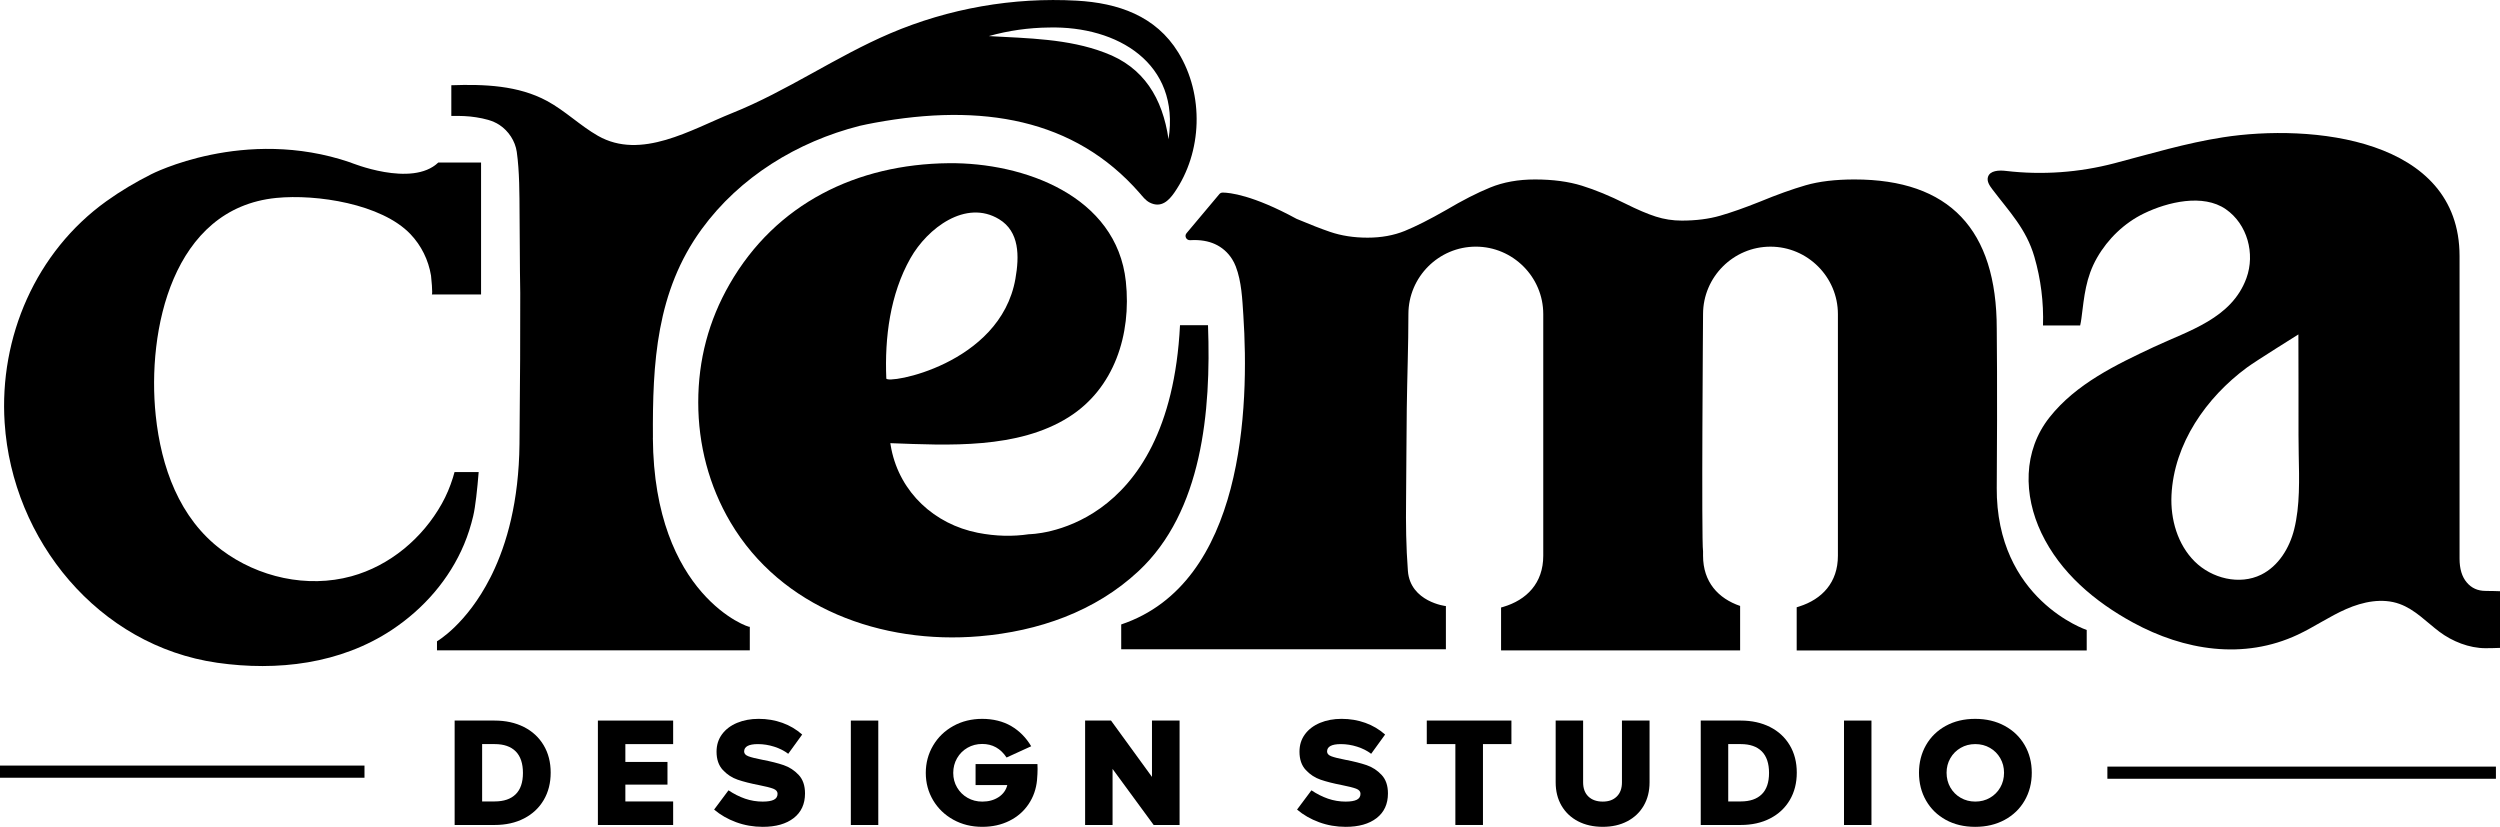 <?xml version="1.0" encoding="UTF-8"?>
<svg id="Layer_1" data-name="Layer 1" xmlns="http://www.w3.org/2000/svg" viewBox="0 0 1286.94 425.64">
  <defs>
    <style>
      .cls-1 {
        stroke-width: 0px;
      }
    </style>
  </defs>
  <rect class="cls-1" x="1084.83" y="394.63" width="200.01" height="6.26"/>
  <rect class="cls-1" y="394.1" width="187.63" height="6.26"/>
  <g>
    <path class="cls-1" d="M1027.88,250.82c.37-50.73,0-81.5,0-81.5,0-51.29-24.42-76.94-73.25-76.94-9.83,0-18.2,1-25.11,2.99-6.91,2-14.82,4.84-23.73,8.52-7.68,3.07-14.44,5.46-20.27,7.14-5.84,1.69-12.44,2.53-19.81,2.53-4.61,0-9.06-.69-13.36-2.07-4.31-1.38-9.52-3.61-15.67-6.68-7.99-3.99-15.43-7.06-22.34-9.21-6.91-2.15-14.97-3.22-24.19-3.22-8.6,0-16.28,1.38-23.04,4.15-6.76,2.76-14.28,6.61-22.57,11.52-8.6,4.92-15.74,8.52-21.42,10.83-5.69,2.3-12.06,3.46-19.12,3.46s-13.52-.99-19.35-2.99c-4.65-1.59-10.39-3.83-17.19-6.69-22.73-12.38-34.61-13.51-38.06-13.53-.66,0-1.28.28-1.71.79l-2.3,2.74-14.59,17.38c-1.26,1.5-.08,3.72,1.87,3.6,5.29-.33,9.45.52,12.72,1.99,3.66,1.64,6.73,4.36,8.86,7.75.75,1.19,1.38,2.46,1.89,3.78,2.99,7.75,3.36,16.87,3.9,25.08,3.12,47.22.41,137.92-62.87,159.21v12.77h167.14v-22.24c0,.07-18.35-2.16-19.56-18.08-.96-12.68-1.08-24.16-.94-36.67.17-15.64.16-31.29.36-46.93.21-16.2.84-32.43.84-48.63,0-19.09,15.62-34.71,34.71-34.71s34.71,15.62,34.71,34.71v124.41c0,14.1-8.54,22.77-20.69,26.35-.34.1-.68.2-1.03.29v22.09h123.06v-22.89c-11.29-3.85-19.08-12.36-19.08-25.83v-2.28c-.89-5.33,0-122.13,0-122.13,0-19.09,15.62-34.71,34.71-34.71s34.71,15.62,34.71,34.71v124.41c0,13.78-8.16,22.36-19.87,26.09-.45.14-.89.31-1.35.43v22.21h149.3v-10.53s-46.75-15.59-46.32-73.43Z"/>
    <path class="cls-1" d="M1279.48,304.18c-4,0-7.22-1.45-9.67-4.38-2.46-2.91-3.69-6.98-3.69-12.21v-155.76c0-60.98-76.56-68.21-121.83-61.14-18.94,2.95-37.29,8.48-55.79,13.34-18.19,4.78-37.27,6.16-55.94,3.95-3.53-.42-8.24-.24-9.22,3.18-.63,2.2.83,4.39,2.21,6.21,8.85,11.7,17.51,20.41,21.71,34.87,3.32,11.44,4.81,23.4,4.43,35.31h19.13c.27-1.21.49-2.42.64-3.61,1.48-11.49,2.2-21.05,8.08-31.31,5.57-9.71,14.02-17.85,24.11-22.75,12.2-5.92,30.46-10.27,42.13-2.2,11.13,7.69,15.21,22.91,10.64,35.48-7.58,20.83-29.66,27-47.78,35.51-19.4,9.11-39.91,18.92-53.53,36.1-13.83,17.43-13.5,40.18-4.23,59.63,9.74,20.44,27.53,35.38,47.11,46.06,26.39,14.39,56.98,19.36,84.9,6.24,8.51-4,16.3-9.42,24.92-13.19s18.55-5.81,27.4-2.63c8,2.87,13.88,9.33,20.53,14.33,6.63,4.98,15.36,8.47,23.75,8.47.62,0,6.89-.07,7.46-.16v-29.17c-.57-.09-6.84-.15-7.46-.15ZM1182.66,263.19c-.38,3.14-.91,6.23-1.65,9.22-2.4,9.68-8.09,19.02-17.03,23.43-11.13,5.49-25.41,1.94-34.21-6.8-8.8-8.74-12.53-21.72-11.94-34.12,1.25-26.56,17.96-50.34,38.81-65.7,5.04-3.71,26.52-17.01,26.52-17.07,0,17.33.13,34.66.06,51.99-.05,12.5.98,26.25-.55,39.05Z"/>
    <g>
      <path class="cls-1" d="M243.6,265.6c1.15-4.85,2.1-13.84,2.81-22.58h-12.43c-.28,1.02-.56,2.03-.88,3.04-1.42,4.5-3.23,8.9-5.66,13.24-9.94,17.78-26.76,31.93-46.52,37.35-22.75,6.24-48.02.55-66.77-13.49-21.94-16.42-31.2-42.84-33.98-69.26-4.59-43.72,8.53-106.7,62.05-112.01,20.73-2.06,54.18,3.05,69.05,18.61,5.61,5.88,9.29,13.36,10.61,21.37.09.53,1,9.71.39,9.71h25.37v-67.92h-22.01c-13.64,13.1-45.33-.06-45.33-.06-54.55-18.64-102.48,6.12-102.48,6.12-8.03,4.05-15.79,8.64-23.1,13.89C18.51,129.61-.49,173.48,2.39,217.64c3.95,60.43,48.29,114.78,109.45,123.54,30.93,4.43,63.44.59,89.9-16.95,16.34-10.83,29.6-26.01,37.15-44.01,2.01-4.78,3.53-9.65,4.71-14.61Z"/>
      <path class="cls-1" d="M621.86,167.39h-14.42c-5.4,107.57-77.75,107.61-77.75,107.61h0c-8.26,1.24-17.07,1.09-26.36-.74-22.28-4.41-39.95-20.66-44.5-43.16-.2-.99-.37-1.98-.52-2.97,29.94,1.12,65.7,3.12,91.89-13.43,23.4-14.78,32.29-42.5,29.36-69.8-4.73-44.14-52.65-61.29-91.17-60.89-47.25.48-88.95,20.7-112.82,62.28-10.76,18.74-16.13,39.01-16.13,60.82s5.53,43.01,16.59,61.74c26.06,44.14,77.75,62.98,128.19,58.68,30.21-2.57,59.5-12.64,81.88-33.54,32.83-30.63,37.38-82.42,35.76-126.32,0-.09,0-.18-.01-.27ZM456.25,194.81c-.89-21.02,1.95-43.36,12.43-61.89,8.8-15.54,28.53-30.44,45.61-20.09,10.56,6.4,10.48,19,8.42,30.7-7.8,44.35-66.32,54.43-66.46,51.28Z"/>
      <path class="cls-1" d="M336.11,225.37c-.26-38.44,1.71-75.35,25.1-107.42,19.64-26.92,49.24-45,81.3-53.16,2.56-.58,5.15-1.11,7.76-1.59,54.92-10.1,102.7-2.36,136.36,36.15,1.59,1.82,3.04,3.8,5.19,4.91,5.93,3.04,9.89-1.07,12.67-5.06,14.54-20.9,15.39-50.45,2.08-72.16-11.59-18.9-31.03-25.51-52.29-26.7-32.73-1.84-65.86,3.98-96.01,16.84-27.96,11.94-53.18,29.74-81.4,41.04-21.08,8.45-46.83,24.39-69.08,11.68-9.19-5.25-16.87-12.9-26.19-17.93-14.84-8.02-32.22-8.68-49.27-8.09v15.81c4.54-.1,8.86.05,12.73.68,4.2.68,8.48,1.59,12.03,3.93,4.71,3.1,8.13,8.31,8.93,13.88,1.42,10,1.38,21.64,1.44,32.07.06,9.81.12,19.62.2,29.42.03,3.72.15,7.44.15,11.15.03,19.64-.05,45.35-.39,77.73-.31,29.61-6.52,51.36-14.1,66.98-.29.59-.58,1.16-.87,1.73-12.23,24.16-27.5,32.86-27.5,32.86v4.67h161.03v-12.11c0,.76-49.35-15.89-49.9-97.31ZM540.06,14.16c35.23-.83,67.52,18.44,61.47,57.5-3.07-21.06-12.71-37.17-32.89-44.58-18.75-7.15-39.47-7.36-59.63-8.5,10.06-2.83,20.48-4.31,31.05-4.42Z"/>
    </g>
  </g>
  <g>
    <path class="cls-1" d="M254.63,370.93c5.66,0,10.68,1.1,15.05,3.3,4.37,2.2,7.76,5.34,10.18,9.4,2.42,4.06,3.62,8.76,3.62,14.1s-1.2,10.04-3.59,14.1c-2.39,4.06-5.76,7.22-10.11,9.47-4.34,2.25-9.4,3.38-15.16,3.38h-20.58v-53.76h20.58ZM265.47,408.86c2.49-2.47,3.73-6.13,3.73-10.98s-1.24-8.59-3.73-11.09c-2.49-2.5-6.1-3.75-10.84-3.75h-6.44v29.52h6.44c4.74,0,8.35-1.24,10.84-3.71Z"/>
    <path class="cls-1" d="M343.6,392.22v11.68h-21.68v8.67h24.6v12.12h-38.74v-53.76h38.74v12.12h-24.6v9.18h21.68Z"/>
    <path class="cls-1" d="M392.73,412.64c2.49,0,4.37-.32,5.64-.95,1.27-.64,1.9-1.66,1.9-3.08,0-1.17-.74-2.04-2.23-2.61-1.49-.56-3.97-1.19-7.43-1.87-4.3-.83-7.91-1.75-10.84-2.75-2.93-1-5.48-2.67-7.65-4.99-2.17-2.33-3.26-5.47-3.26-9.44,0-3.43.94-6.41,2.82-8.96s4.47-4.5,7.76-5.88c3.3-1.37,6.99-2.06,11.09-2.06,4.34,0,8.42.69,12.23,2.06,3.81,1.37,7.2,3.38,10.18,6.02l-7.18,9.91c-2.05-1.57-4.47-2.79-7.25-3.67s-5.57-1.32-8.35-1.32c-4.74,0-7.1,1.27-7.1,3.82,0,1.08.74,1.9,2.23,2.46,1.49.56,3.89,1.16,7.21,1.8,4.34.83,7.98,1.75,10.91,2.75,2.93,1,5.49,2.67,7.69,4.99s3.3,5.52,3.3,9.58c0,5.43-1.94,9.66-5.82,12.67-3.88,3.01-9.19,4.52-15.93,4.52-4.83,0-9.41-.8-13.73-2.39-4.32-1.59-8.09-3.76-11.31-6.5l7.4-9.91c2.78,1.86,5.63,3.29,8.53,4.3,2.9,1,5.97,1.51,9.19,1.51Z"/>
    <path class="cls-1" d="M437.99,370.93h14.13v53.76h-14.13v-53.76Z"/>
    <path class="cls-1" d="M533.84,401.55c-.44,4.6-1.89,8.74-4.36,12.41-2.47,3.67-5.76,6.54-9.89,8.59-4.13,2.06-8.78,3.08-13.95,3.08-5.52,0-10.48-1.22-14.9-3.67-4.42-2.45-7.88-5.79-10.4-10.02-2.51-4.24-3.77-8.92-3.77-14.06s1.26-9.84,3.77-14.1c2.51-4.26,5.98-7.61,10.4-10.06,4.42-2.45,9.39-3.67,14.9-3.67s10.68,1.24,14.9,3.71c4.22,2.47,7.65,5.94,10.29,10.39l-12.67,5.8c-3.08-4.65-7.25-6.98-12.52-6.98-2.78,0-5.31.65-7.58,1.95s-4.06,3.08-5.38,5.36c-1.32,2.28-1.98,4.81-1.98,7.6s.66,5.24,1.98,7.49c1.32,2.25,3.11,4.03,5.38,5.32,2.27,1.3,4.8,1.95,7.58,1.95,3.27,0,6.08-.77,8.42-2.31,2.34-1.54,3.83-3.61,4.47-6.21h-16.33v-10.8h31.85l.07,2.5c0,1.62-.1,3.53-.29,5.73Z"/>
    <path class="cls-1" d="M607.21,424.68h-13.33l-21.16-28.86v28.86h-14.13v-53.76h13.33l21.09,29.01v-29.01h14.21v53.76Z"/>
    <path class="cls-1" d="M692.81,412.64c2.49,0,4.37-.32,5.64-.95,1.27-.64,1.9-1.66,1.9-3.08,0-1.17-.74-2.04-2.23-2.61-1.49-.56-3.97-1.19-7.43-1.87-4.3-.83-7.91-1.75-10.84-2.75s-5.48-2.67-7.65-4.99c-2.17-2.33-3.26-5.47-3.26-9.44,0-3.43.94-6.41,2.82-8.96,1.88-2.55,4.47-4.5,7.76-5.88,3.3-1.37,6.99-2.06,11.09-2.06,4.34,0,8.42.69,12.23,2.06,3.81,1.37,7.2,3.38,10.18,6.02l-7.18,9.91c-2.05-1.57-4.47-2.79-7.25-3.67s-5.57-1.32-8.35-1.32c-4.74,0-7.1,1.27-7.1,3.82,0,1.08.74,1.9,2.23,2.46,1.49.56,3.89,1.16,7.21,1.8,4.34.83,7.98,1.75,10.91,2.75,2.93,1,5.49,2.67,7.69,4.99s3.3,5.52,3.3,9.58c0,5.43-1.94,9.66-5.82,12.67-3.88,3.01-9.19,4.52-15.93,4.52-4.83,0-9.41-.8-13.73-2.39-4.32-1.59-8.09-3.76-11.31-6.5l7.4-9.91c2.78,1.86,5.63,3.29,8.53,4.3,2.9,1,5.97,1.51,9.19,1.51Z"/>
    <path class="cls-1" d="M763.4,424.68h-14.21v-41.64h-14.72v-12.12h43.57v12.12h-14.65v41.64Z"/>
    <path class="cls-1" d="M803.82,414.73c-2-3.45-3-7.45-3-12.01v-31.8h14.13v31.8c0,3.13.9,5.57,2.71,7.31,1.81,1.74,4.27,2.61,7.4,2.61s5.43-.87,7.21-2.61c1.78-1.74,2.67-4.17,2.67-7.31v-31.8h14.21v31.8c0,4.55-1,8.56-3,12.01-2,3.45-4.82,6.13-8.46,8.04-3.64,1.91-7.85,2.86-12.63,2.86s-9.08-.95-12.74-2.86c-3.66-1.91-6.49-4.59-8.49-8.04Z"/>
    <path class="cls-1" d="M896.09,370.93c5.66,0,10.68,1.1,15.05,3.3,4.37,2.2,7.76,5.34,10.18,9.4,2.42,4.06,3.62,8.76,3.62,14.1s-1.2,10.04-3.59,14.1c-2.39,4.06-5.76,7.22-10.11,9.47-4.34,2.25-9.4,3.38-15.16,3.38h-20.58v-53.76h20.58ZM906.93,408.86c2.49-2.47,3.73-6.13,3.73-10.98s-1.24-8.59-3.73-11.09c-2.49-2.5-6.1-3.75-10.84-3.75h-6.44v29.52h6.44c4.74,0,8.35-1.24,10.84-3.71Z"/>
    <path class="cls-1" d="M949.25,370.93h14.13v53.76h-14.13v-53.76Z"/>
    <path class="cls-1" d="M991.47,412.09c-2.42-4.23-3.62-9-3.62-14.28s1.21-10.04,3.62-14.25c2.42-4.21,5.81-7.52,10.18-9.91,4.37-2.4,9.41-3.6,15.12-3.6s10.78,1.2,15.19,3.6c4.42,2.4,7.85,5.7,10.29,9.91,2.44,4.21,3.66,8.96,3.66,14.25s-1.22,10.05-3.66,14.28c-2.44,4.24-5.87,7.55-10.29,9.95-4.42,2.4-9.48,3.6-15.19,3.6s-10.75-1.2-15.12-3.6c-4.37-2.4-7.76-5.72-10.18-9.95ZM1003.99,390.31c-1.29,2.25-1.94,4.75-1.94,7.49s.65,5.31,1.94,7.56c1.29,2.25,3.06,4.03,5.31,5.32,2.25,1.3,4.76,1.95,7.54,1.95s5.3-.65,7.54-1.95c2.25-1.3,4.02-3.07,5.31-5.32,1.29-2.25,1.94-4.77,1.94-7.56s-.65-5.24-1.94-7.49c-1.29-2.25-3.06-4.03-5.31-5.32-2.25-1.3-4.76-1.95-7.54-1.95s-5.3.65-7.54,1.95c-2.25,1.3-4.02,3.07-5.31,5.32Z"/>
  </g>
</svg>
